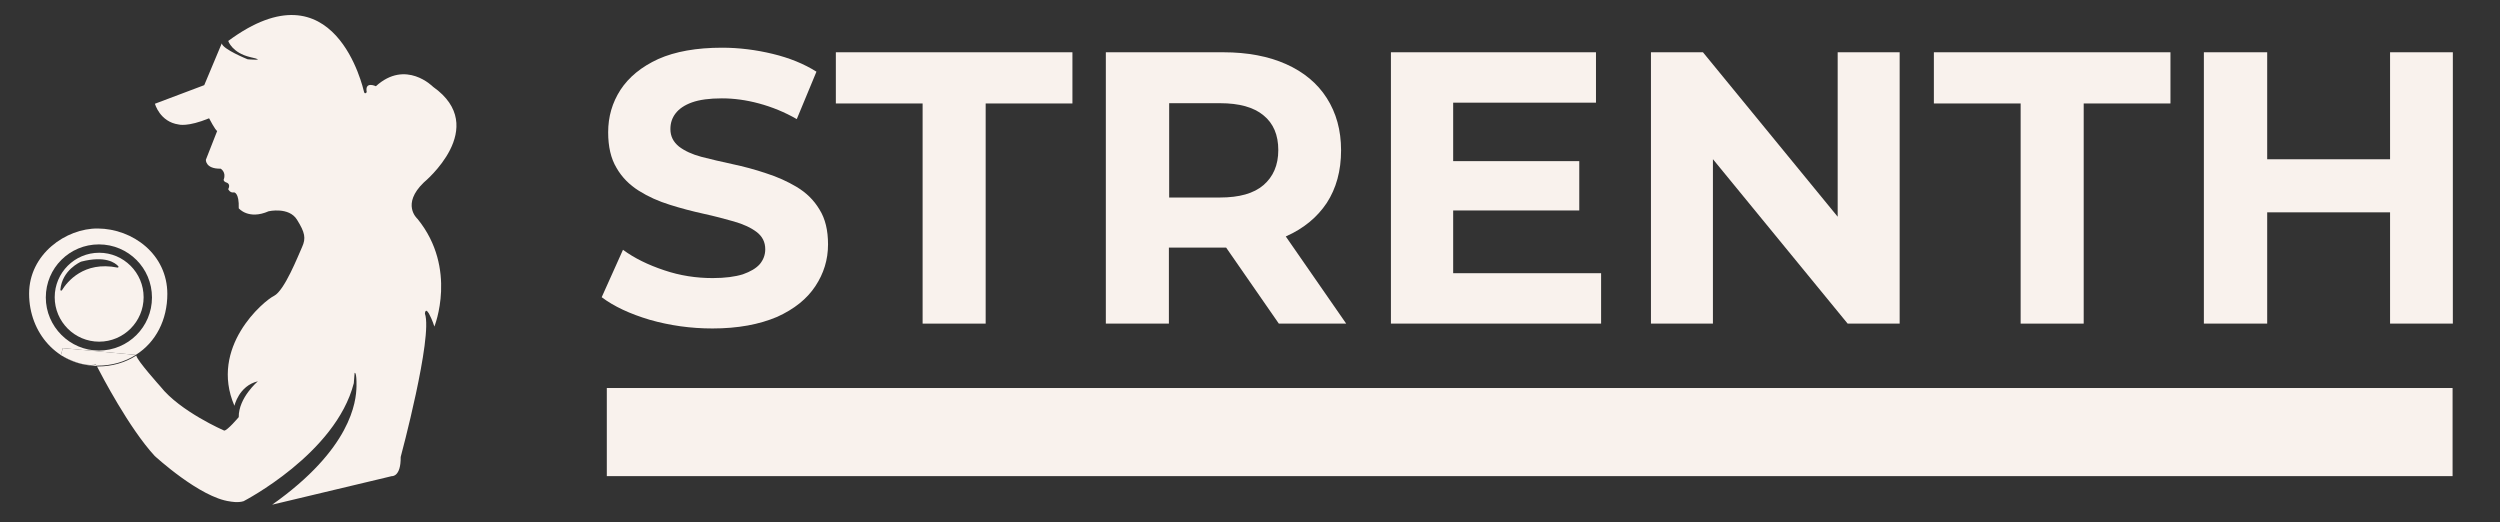 <?xml version="1.0" encoding="utf-8"?>
<!-- Generator: Adobe Illustrator 26.0.2, SVG Export Plug-In . SVG Version: 6.00 Build 0)  -->
<svg version="1.1" id="Capa_1" xmlns="http://www.w3.org/2000/svg" xmlns:xlink="http://www.w3.org/1999/xlink" x="0px" y="0px"
	 viewBox="0 0 927.8 193.8" style="enable-background:new 0 0 927.8 193.8;" xml:space="preserve">
<rect x="0" y="0" width="927.8" height="193.8" fill="#333333" stroke="none"/>
<style type="text/css">
	.st0{fill:#F9F2ED;}
</style>
<g>
	<g>
		<path class="st0" d="M264.4,121.9c-8.1,0-15.8-1.1-23.2-3.2c-7.4-2.2-13.4-5-17.9-8.4l7.9-17.6c4.2,3.1,9.3,5.6,15.3,7.6
			c5.9,2,11.9,2.9,18,2.9c4.6,0,8.3-0.5,11.2-1.4c2.8-1,4.9-2.2,6.3-3.8c1.3-1.6,2-3.4,2-5.5c0-2.7-1.1-4.8-3.2-6.4
			s-4.9-2.9-8.4-3.9s-7.3-2-11.4-2.9s-8.3-2-12.4-3.3c-4.2-1.3-8-3-11.5-5.2s-6.3-5-8.3-8.5c-2.1-3.5-3.1-7.9-3.1-13.2
			c0-5.8,1.5-11,4.6-15.8c3.1-4.7,7.7-8.5,14-11.4c6.3-2.8,14.2-4.2,23.7-4.2c6.3,0,12.6,0.8,18.8,2.3c6.2,1.5,11.6,3.7,16.2,6.6
			l-7.3,17.6c-4.5-2.6-9.2-4.5-14-5.8s-9.4-1.9-13.8-1.9c-4.6,0-8.3,0.5-11.1,1.5c-2.8,1-4.8,2.4-6.1,4.1c-1.3,1.7-1.9,3.6-1.9,5.8
			c0,2.7,1.1,4.8,3.2,6.5c2.1,1.6,4.9,2.9,8.3,3.8c3.5,0.9,7.3,1.8,11.5,2.7s8.4,2,12.5,3.4c4.1,1.3,7.9,3,11.4,5.1s6.3,4.8,8.4,8.3
			c2.2,3.5,3.2,7.8,3.2,13c0,5.7-1.6,10.8-4.7,15.5s-7.8,8.5-14.2,11.4C281.8,120.4,273.9,121.9,264.4,121.9z"/>
		<path class="st0" d="M342.4,120.1V38.4h-32.2v-19H398v19h-32.2v81.7H342.4z"/>
		<path class="st0" d="M410.4,120.1V19.4H454c9,0,16.8,1.5,23.3,4.4s11.6,7.1,15.1,12.6s5.3,11.9,5.3,19.4c0,7.6-1.8,14.1-5.3,19.5
			c-3.6,5.4-8.6,9.5-15.1,12.4c-6.5,2.8-14.3,4.2-23.3,4.2h-30.8l10.6-10.1v38.3C433.8,120.1,410.4,120.1,410.4,120.1z M433.9,84.4
			l-10.6-11.1h29.5c7.1,0,12.5-1.5,16.1-4.6s5.5-7.4,5.5-13s-1.8-9.9-5.5-12.9c-3.6-3-9-4.5-16.1-4.5h-29.5l10.6-11.1V84.4z
			 M474.6,120.1l-25.3-36.5h25l25.3,36.5H474.6z"/>
		<path class="st0" d="M539.4,101.4h54.8v18.7h-78V19.4h76.1v18.7h-53v63.3H539.4z M537.6,59.8h48.5v18.3h-48.5V59.8z"/>
		<path class="st0" d="M612.7,120.1V19.4H632l59.4,72.5H682V19.4h23v100.7h-19.3l-59.4-72.5h9.4v72.5H612.7z"/>
		<path class="st0" d="M749.9,120.1V38.4h-32.2v-19h87.8v19h-32.2v81.7H749.9z"/>
		<path class="st0" d="M841.4,120.1h-23.5V19.4h23.5V120.1z M888.7,78.8h-49.2V59.1h49.2V78.8z M887,19.4h23.3v100.7H887V19.4z"/>
	</g>
	<g>
		<path class="st0" d="M157.3,67.7c0,0,24.8-20.4,3.4-35.5c0,0-10.1-10.3-21.2-0.2c0,0-4.2-2-3.4,2.2c0,0-0.7,1-1-0.1
			s-10.7-48.3-50.4-18.9c0,0,1.4,4.4,8.2,6c6.8,1.5-1,0.8-1,0.8s-9.2-3.7-9.6-5.9l-6.5,15.5l-18.3,6.9c0,0,1.8,6.7,8.8,7.7
			c0,0,3.3,1,11.3-2.3c0,0,2.4,4.6,3,4.7l-4.2,10.7c0,0-0.2,3.4,5.5,3.3c0,0,2.2,1.3,1.1,4.1c0,0-0.1,0.7,1.2,1.1
			c0,0,1.5,0.5,0.5,2.4c0,0,0.6,1.5,2.2,1.2c0,0,1.9,0.1,1.7,5.9c0,0,3.6,4.4,11.1,1.1c0,0,7.5-1.7,10.5,3.1c3,4.8,3.4,6.9,1.9,10.2
			c-1.5,3.3-6.5,16.1-10.4,18.1c-3.9,1.9-24.1,19-14.7,40.8c0,0,1.6-7.4,8.7-9.1c0,0-7.2,6.1-7.1,13.3c0,0-4.2,5-5.4,5
			c0,0-16.4-7.1-23.7-16.4c0,0-8.7-9.7-8.9-11.4h-0.1c-4.1,2.6-8.9,4-14.1,4c-0.1,0-0.3,0-0.4,0c1.6,3.1,11.9,22.9,21.4,33.2
			c0,0,16.8,15.5,28,16.9c0,0,2.9,0.6,5-0.1c0,0,34.2-17.6,40.9-43.8l0.3-3.8c0,0,0.8-0.7,0.7,5s-2,23.2-31.3,43.9l41.5-9.9l2.9-0.7
			c0,0,3.4,0.4,3.3-7.1c0,0,12-44.6,9-53.2c0,0,0.1-2.4,1.5,0c1.3,2.4,2,4.8,2,4.8s8.7-21.5-6.2-39.9
			C154.7,81,148.9,75.8,157.3,67.7z"/>
		<path class="st0" d="M22.6,131.8l0.7-2.6l27.1,2.5c7.5-4.7,11.7-13.1,11.7-22.6c0-14.7-12.8-24.2-25.8-24.3
			c-11.8-0.1-25.5,9.5-25.5,24.2c0,14.6,10.5,26.5,25.1,26.8c-0.1-0.3-0.2-0.4-0.2-0.4C30.1,136.4,22.6,131.8,22.6,131.8z M17,110.4
			c0-10.9,8.8-19.7,19.7-19.7s19.7,8.8,19.7,19.7s-8.8,19.7-19.7,19.7C25.9,130.1,17,121.2,17,110.4z"/>
		<path class="st0" d="M50.4,131.7l-27.1-2.5l-0.7,2.6c0,0,7.4,4.6,13,3.5c0,0,0.1,0.2,0.2,0.4c0.1,0,0.3,0,0.4,0
			C41.5,135.7,46.3,134.3,50.4,131.7z"/>
		<path class="st0" d="M36.8,126.8c9.1,0,16.5-7.4,16.5-16.5s-7.4-16.5-16.5-16.5s-16.5,7.4-16.5,16.5S27.7,126.8,36.8,126.8z
			 M22.4,107.5c0.7-7.3,7.3-10.2,7.7-10.4l0,0c9-2.3,12.6,0.4,13.8,1.7c0.2,0.2,0,0.6-0.3,0.5c-12.5-2.5-18.7,5.3-20.6,8.4
			C22.8,108,22.4,107.9,22.4,107.5z"/>
	</g>
	<rect x="225.2" y="144" class="st0" width="685" height="32.7"/>
</g>
</svg>
